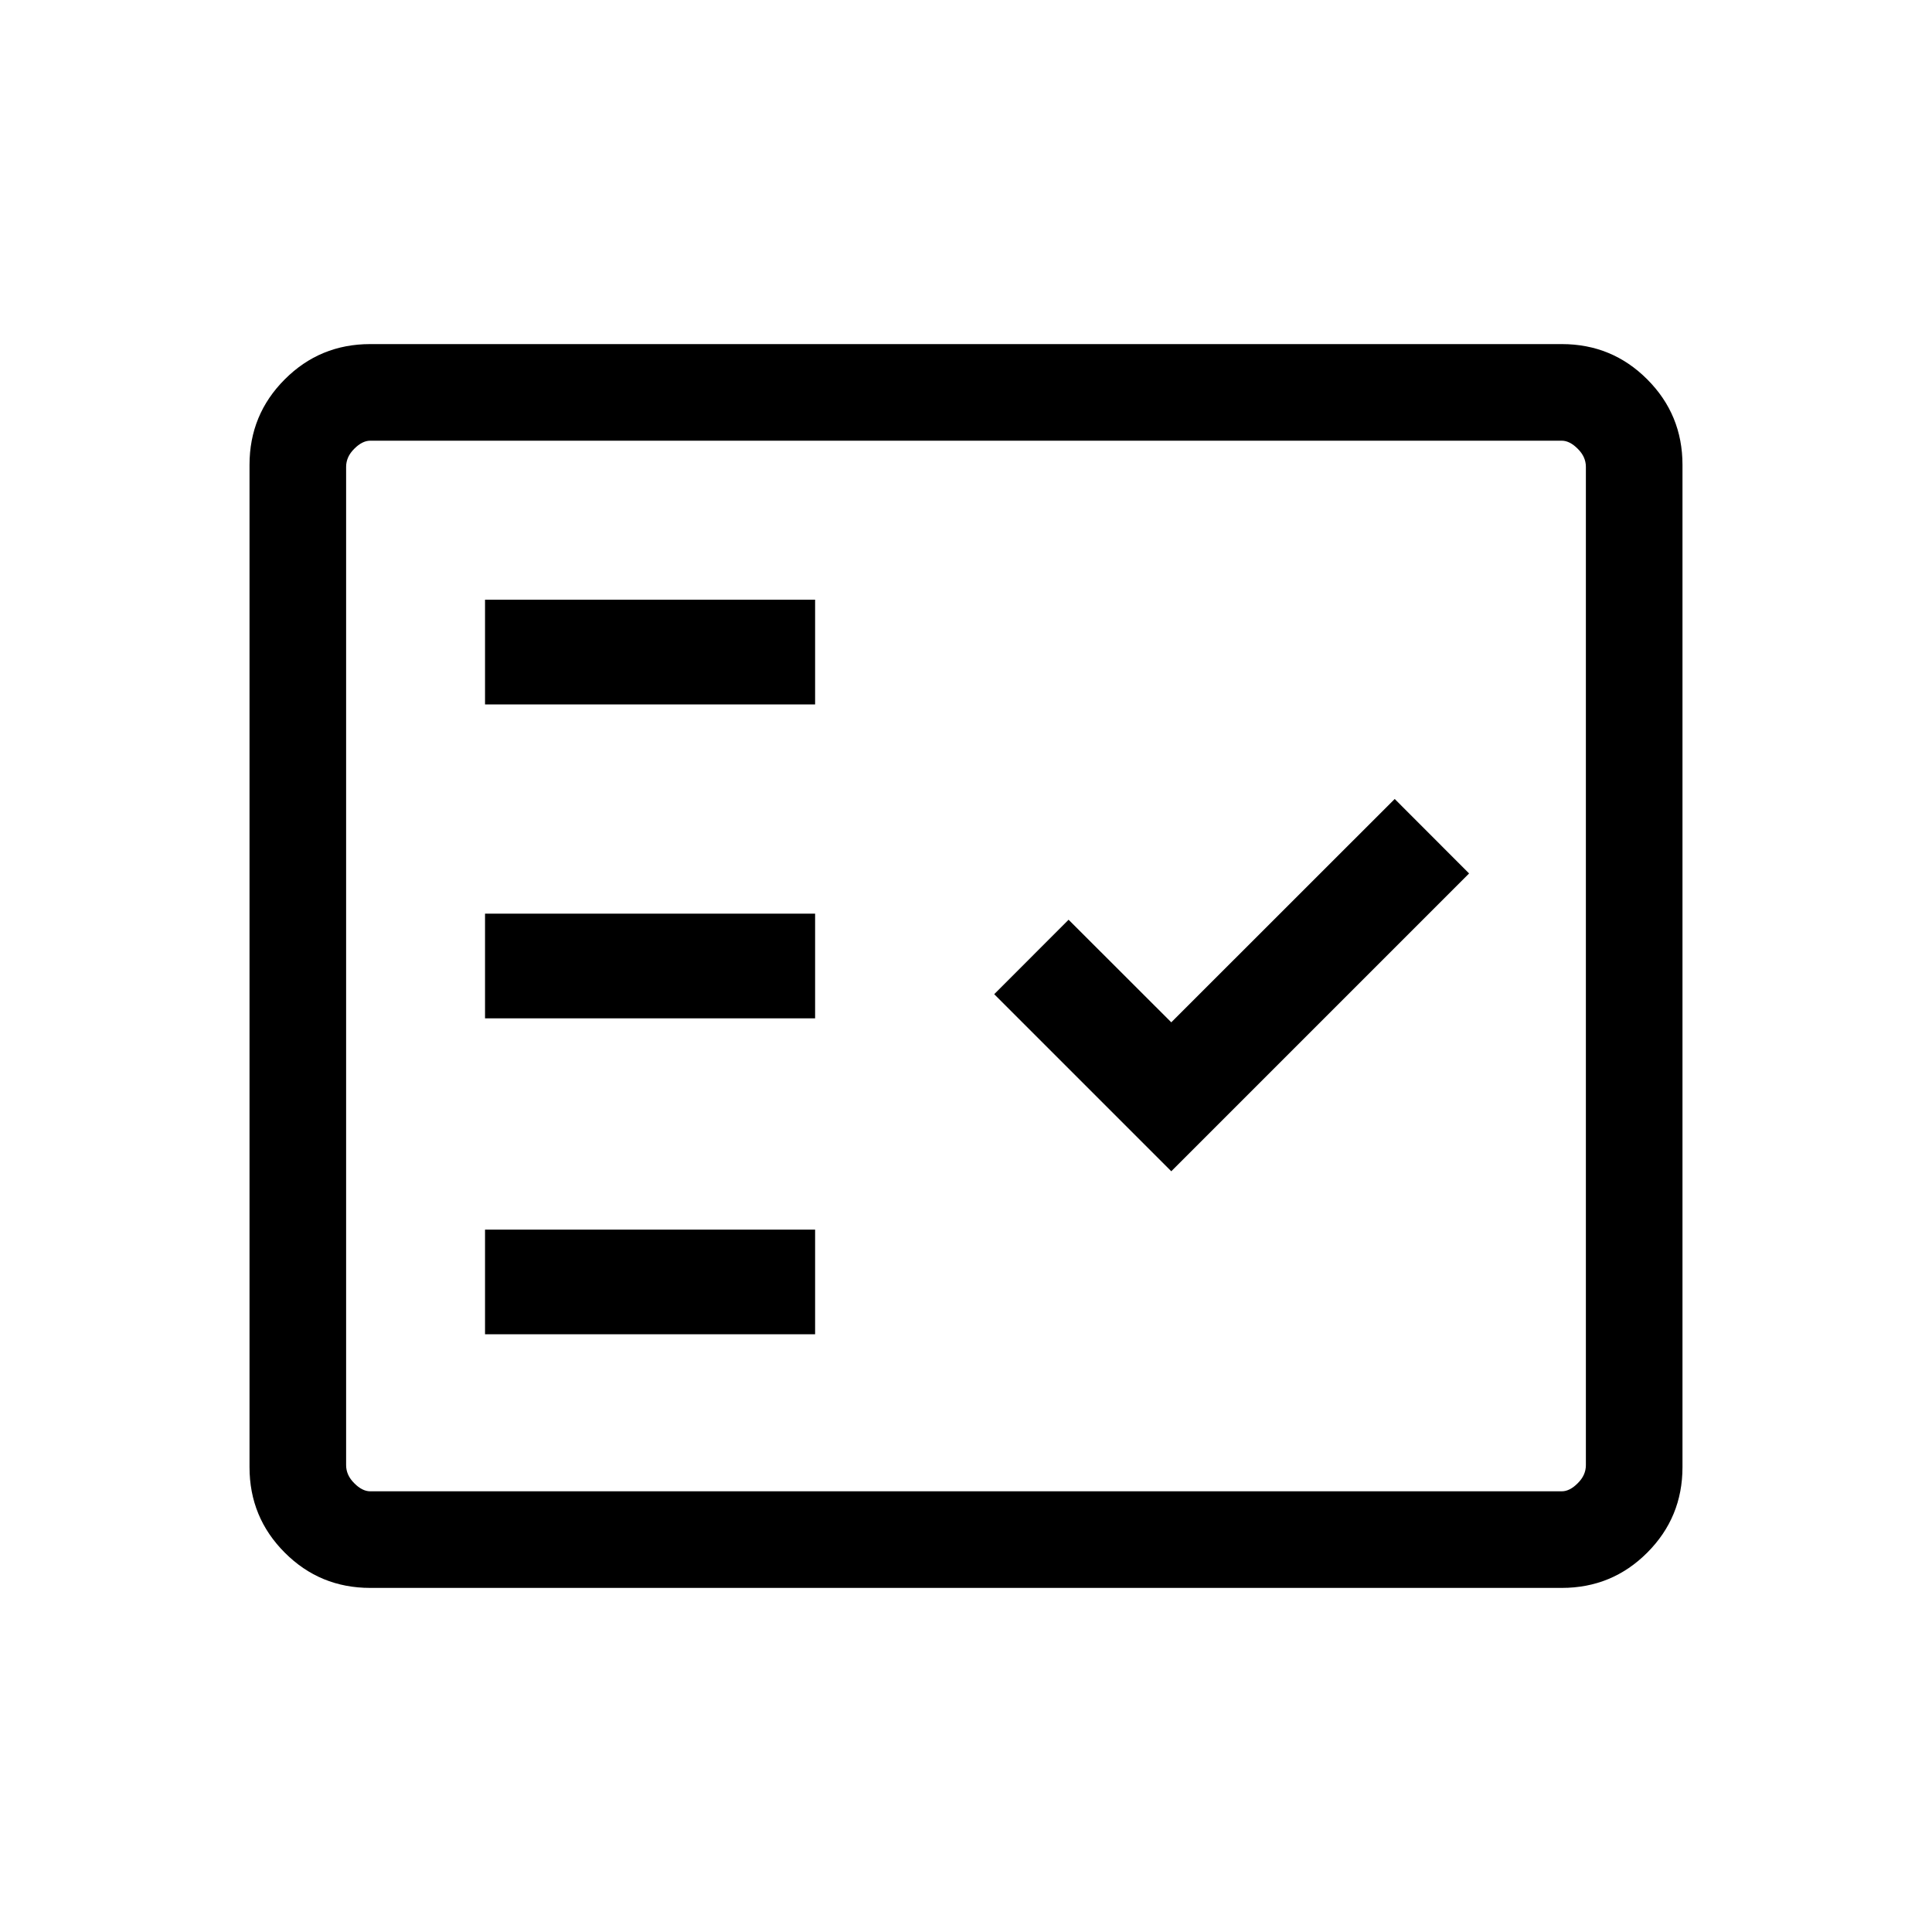 <svg xmlns="http://www.w3.org/2000/svg" height="20" width="20"><path d="M3.833 16.438q-.521 0-.885-.365-.365-.365-.365-.885V4.812q0-.52.365-.885.364-.365.885-.365h12.334q.521 0 .885.365.365.365.365.885v10.376q0 .52-.365.885-.364.365-.885.365Zm0-1h12.334q.083 0 .166-.084.084-.083.084-.187V4.833q0-.104-.084-.187-.083-.084-.166-.084H3.833q-.083 0-.166.084-.084.083-.084.187v10.334q0 .104.084.187.083.084.166.084Zm1.188-1.626h3.417v-1.083H5.021Zm7.104-1.687 3.083-3.083-.77-.771-2.313 2.312-1.063-1.062-.77.771Zm-7.104-1.583h3.417V9.458H5.021Zm0-3.25h3.417V6.208H5.021Zm-1.438 8.146V4.562v10.876Z"/></svg>